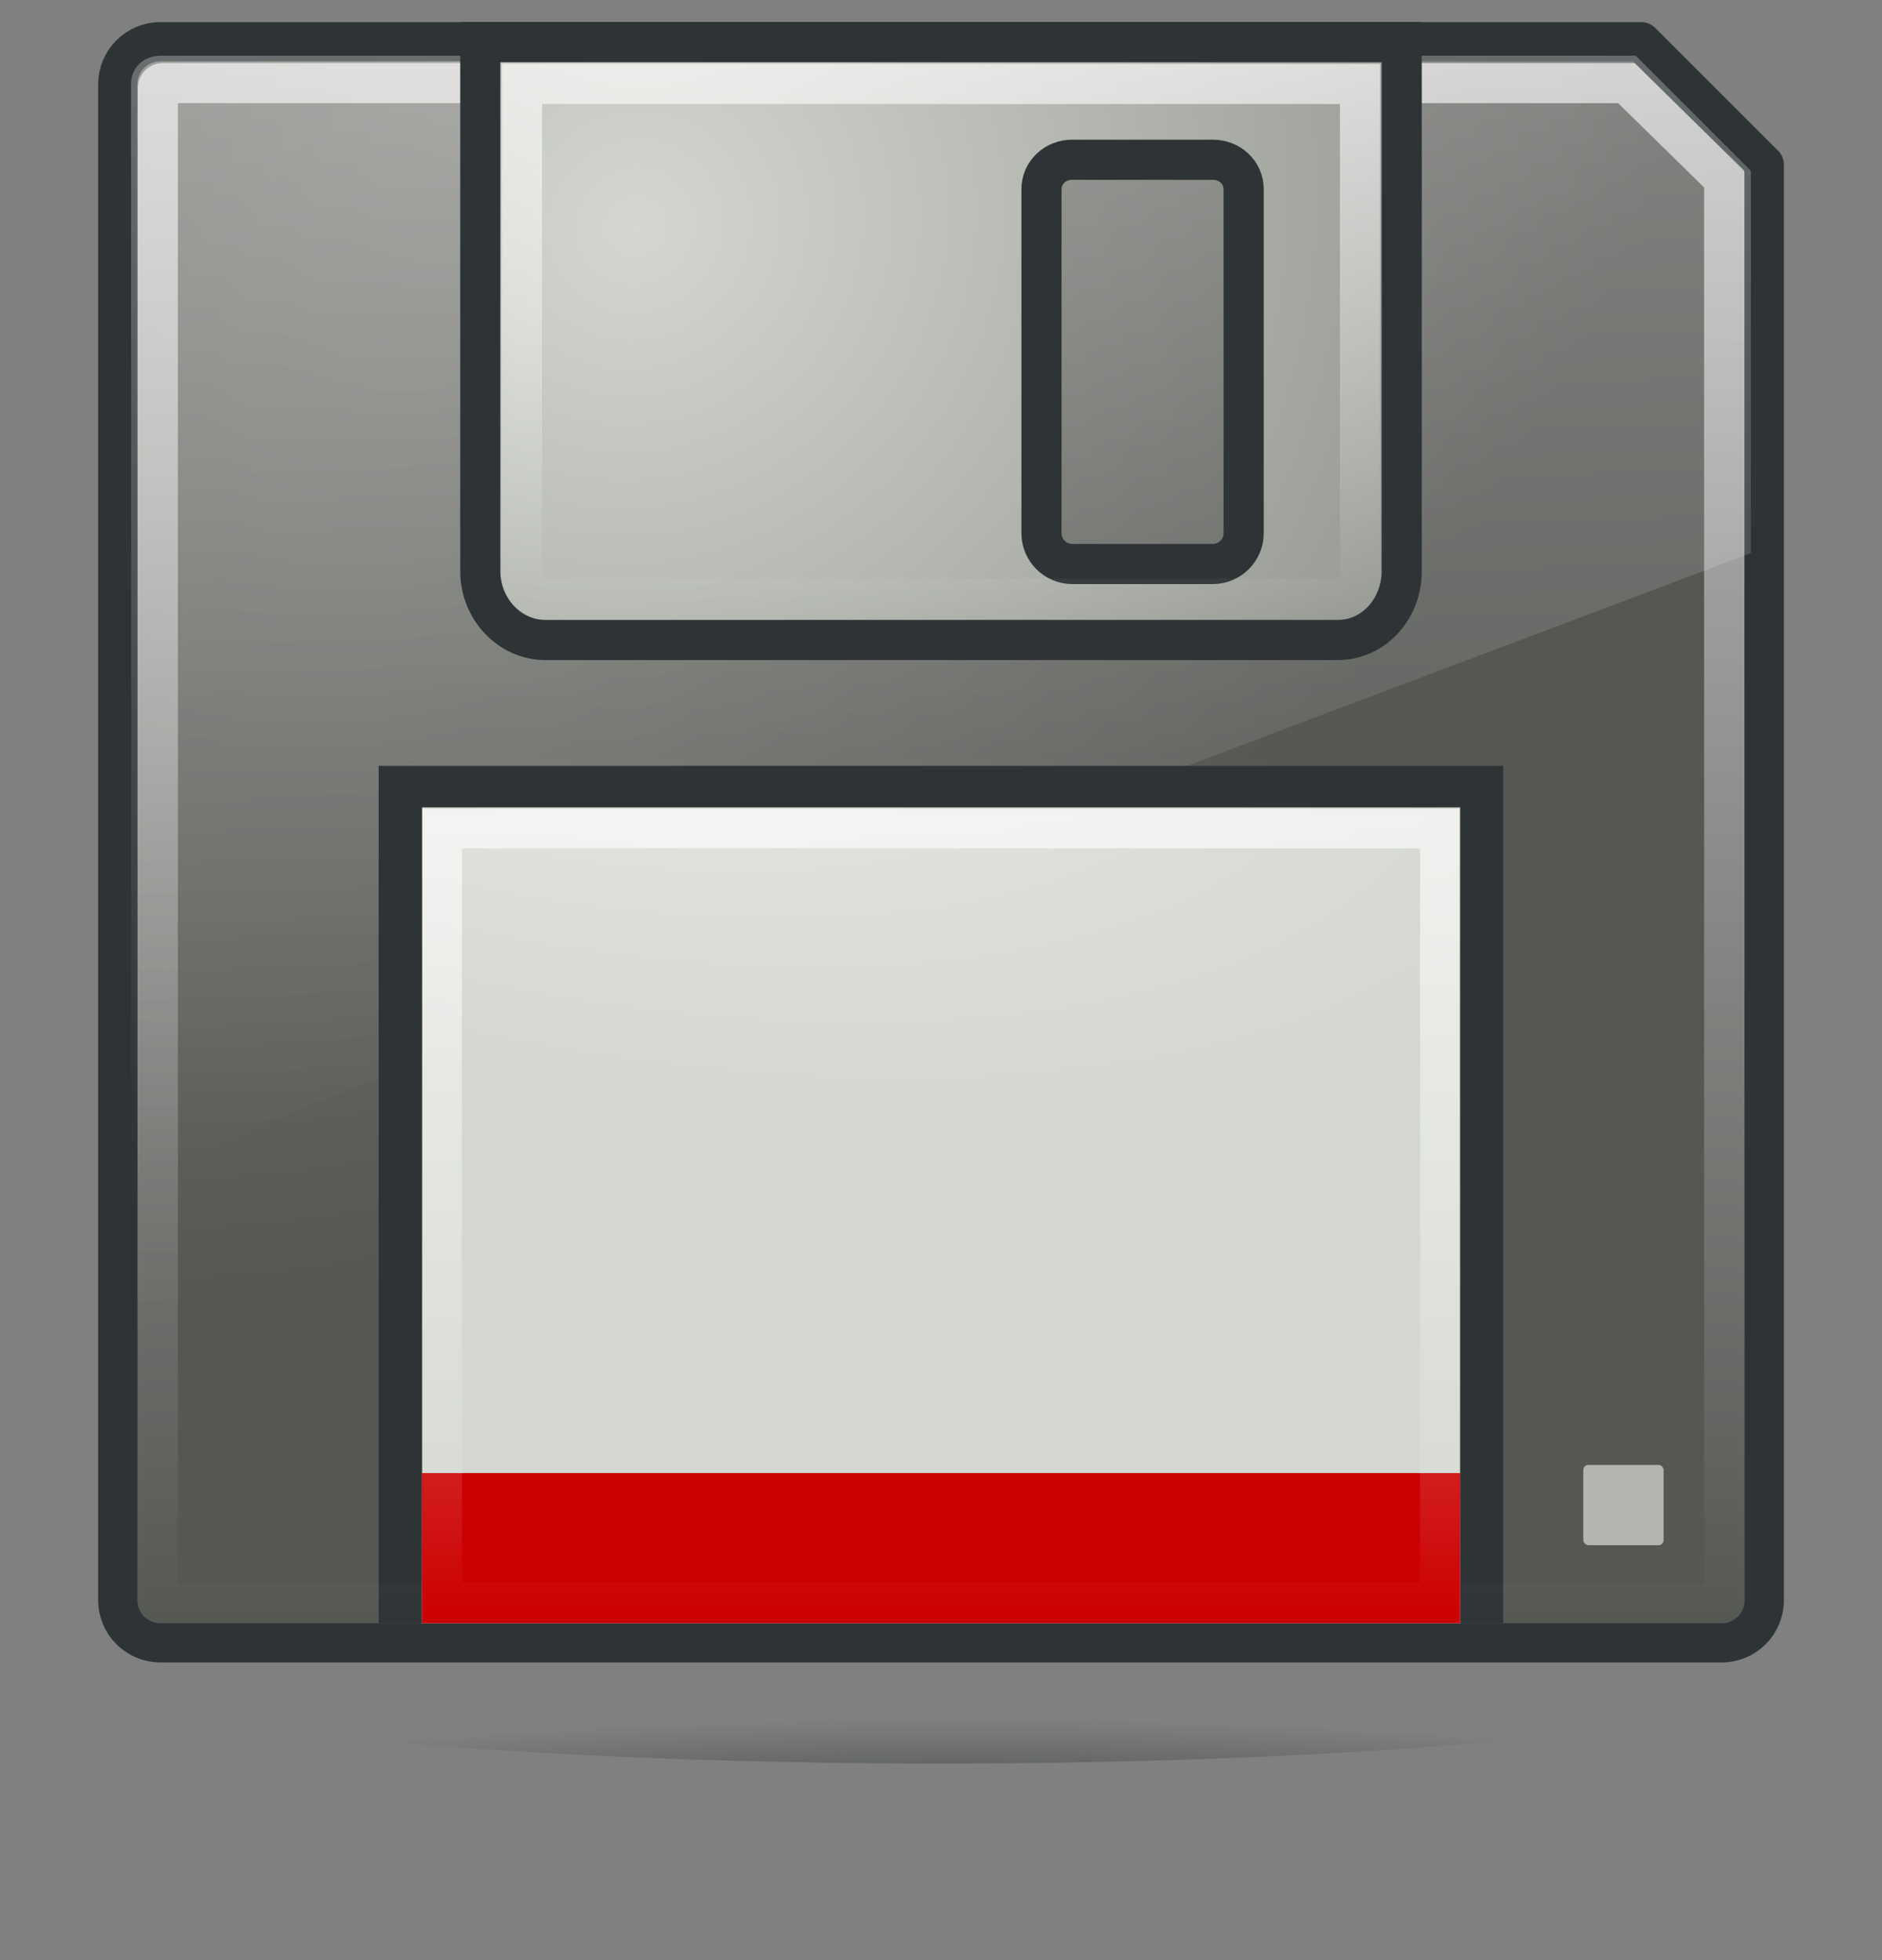 <svg width="48" height="50" xmlns="http://www.w3.org/2000/svg" xmlns:xlink="http://www.w3.org/1999/xlink">
 <rect width="100%" height="100%" fill="#808080" stroke="none"/>
 <defs>
  <linearGradient id="2">
   <stop stop-color="#2e3436" id="H"/>
   <stop stop-opacity="0" stop-color="#2e3436" offset="1" id="I"/>
  </linearGradient>
  <linearGradient id="3">
   <stop stop-color="#d3d7cf" id="J"/>
   <stop stop-color="#888a85" offset="1" id="K"/>
  </linearGradient>
  <linearGradient id="4">
   <stop stop-opacity="0.8" stop-color="#fff" id="L"/>
   <stop stop-opacity="0" stop-color="#fff" offset="1" id="M"/>
  </linearGradient>
  <linearGradient id="5">
   <stop stop-color="#fff" id="N"/>
   <stop stop-opacity="0" stop-color="#fff" offset="1" id="O"/>
  </linearGradient>
  <linearGradient id="6">
   <stop stop-color="#eeeeec" id="P"/>
   <stop stop-color="#d3d7cf" offset="1" id="Q"/>
  </linearGradient>
  <linearGradient id="7">
   <stop stop-color="#888a85" id="R"/>
   <stop stop-color="#555753" offset="1" id="S"/>
  </linearGradient>
  <radialGradient gradientTransform="matrix(1,0,0,0.113,0,41.354)" gradientUnits="userSpaceOnUse" xlink:href="#2" id="8" r="24.561" cy="46.614" cx="24.561"/>
  <radialGradient gradientTransform="matrix(0.926,0.865,1.178,-1.261,18.246,-10.457)" gradientUnits="userSpaceOnUse" xlink:href="#7" id="9" r="21.497" cy="-6.772" cx="2.962"/>
  <linearGradient xlink:href="#5" id="A" y2="0.962" x2="0.449" y1="-1.126" x1="0.336"/>
  <linearGradient x1="1.099" xlink:href="#4" id="B" y2="1.013" x2="1.099" y1="-0.013"/>
  <radialGradient gradientTransform="matrix(0.294,-1.047,2.29,0.643,10.892,-20.164)" gradientUnits="userSpaceOnUse" xlink:href="#6" id="C" r="13.237" cy="-8.235" cx="-11.282"/>
  <linearGradient x1="1.443" xlink:href="#4" id="D" y2="-0.025" x2="1.443" y1="1.025"/>
  <radialGradient gradientTransform="matrix(-1.38,-1.698,-1.773,1.441,82.261,18.803)" gradientUnits="userSpaceOnUse" xlink:href="#3" id="E" r="12.263" cy="18.838" cx="23.665"/>
  <linearGradient x1="-0.623" xlink:href="#4" id="F" y2="1.039" x2="-0.623" y1="-0.039"/>
 </defs>
 <g>
  <title>background</title>
  <rect fill="none" id="canvas_background" height="52" width="50" y="-1" x="-1"/>
 </g>
 <g>
  <title>Layer 1</title>
  <g id="1">
   <g id="G">
    <path fill="url(#8)" opacity="0.8" id="T" d="m47.5,42.213a23.5,2.772 0 1 1 -47,0a23.5,2.772 0 1 1 47,0z"/>
    <path stroke-linecap="round" stroke-linejoin="round" stroke="#2e3436" fill="url(#9)" id="U" d="m43.908,41.906l-39.816,0c-0.603,0 -1.089,-0.486 -1.089,-1.089l0,-38.664c0,-0.603 0.486,-1.089 1.089,-1.089l37.769,0c0,0 3.137,3.137 3.137,3.137l0,36.617c0,0.603 -0.486,1.089 -1.089,1.089z"/>
    <path fill="url(#A)" opacity="0.6" id="V" d="m4.094,1.422c-0.432,0 -0.75,0.298 -0.75,0.719l0,27.906c13.331,-5.464 28.319,-11.025 41.312,-15.938l0,-9.75c-0.171,-0.171 -2.767,-2.767 -2.938,-2.938l-37.625,0z"/>
    <rect fill="#2e3436" id="W" transform="translate(0,-1.289) scale(-1) " y="-42.695" x="-38.34" height="21.87" width="28.683"/>
    <rect fill="#d3d7cf" opacity="0.739" id="X" transform="translate(0,-1.289) scale(-1) " y="-40.705" x="-42.43" rx="0.129" height="2.048" width="2.048"/>
    <path stroke-width="1.024" stroke-linecap="round" stroke="url(#B)" fill="none" opacity="0.8" id="Y" d="m43.845,40.923l-39.691,0c-0.072,0 -0.129,-0.058 -0.129,-0.129l0,-38.545c0,-0.072 0.058,-0.129 0.129,-0.129l37.327,0c0,0 2.494,2.448 2.494,2.448l0,36.225c0,0.072 -0.058,0.129 -0.129,0.129z"/>
    <rect fill="url(#C)" id="Z" transform="translate(0,-1.289) scale(-1) " y="-42.695" x="-37.24" height="20.81" width="26.475"/>
    <rect fill="#c00" id="a" transform="translate(0,-1.289) scale(-1) " y="-42.695" x="-37.24" height="3.83" width="26.475"/>
    <path stroke="url(#D)" fill="none" opacity="0.8" id="b" transform="translate(0,-1.289) scale(-1) " d="m-36.719,-42.149l0,19.719l25.438,0l0,-19.719l-25.438,0z"/>
    <path stroke-width="1.024" stroke="#2e3436" fill="url(#E)" id="c" d="m35.75,1.075l0,13.5c0,0.955 -0.716,1.75 -1.625,1.75l-20.219,0c-0.909,0 -1.656,-0.795 -1.656,-1.75l0,-13.5c-0,-0 23.5,0 23.5,0zm-4.812,3l-3.594,0c-0.426,0 -0.781,0.324 -0.781,0.75l0,8.781c0,0.426 0.355,0.781 0.781,0.781l3.594,0c0.426,0 0.781,-0.355 0.781,-0.781l0,-8.781c0,-0.426 -0.355,-0.75 -0.781,-0.75z"/>
    <path stroke-width="1.024" stroke="url(#F)" fill="none" opacity="0.8" id="d" d="m13.312,2.141l0,12.438c0,0.395 0.31,0.688 0.594,0.688l20.219,0c0.283,0 0.562,-0.269 0.562,-0.688l0,-12.438l-21.375,0z"/>
   </g>
  </g>
 </g>
</svg>